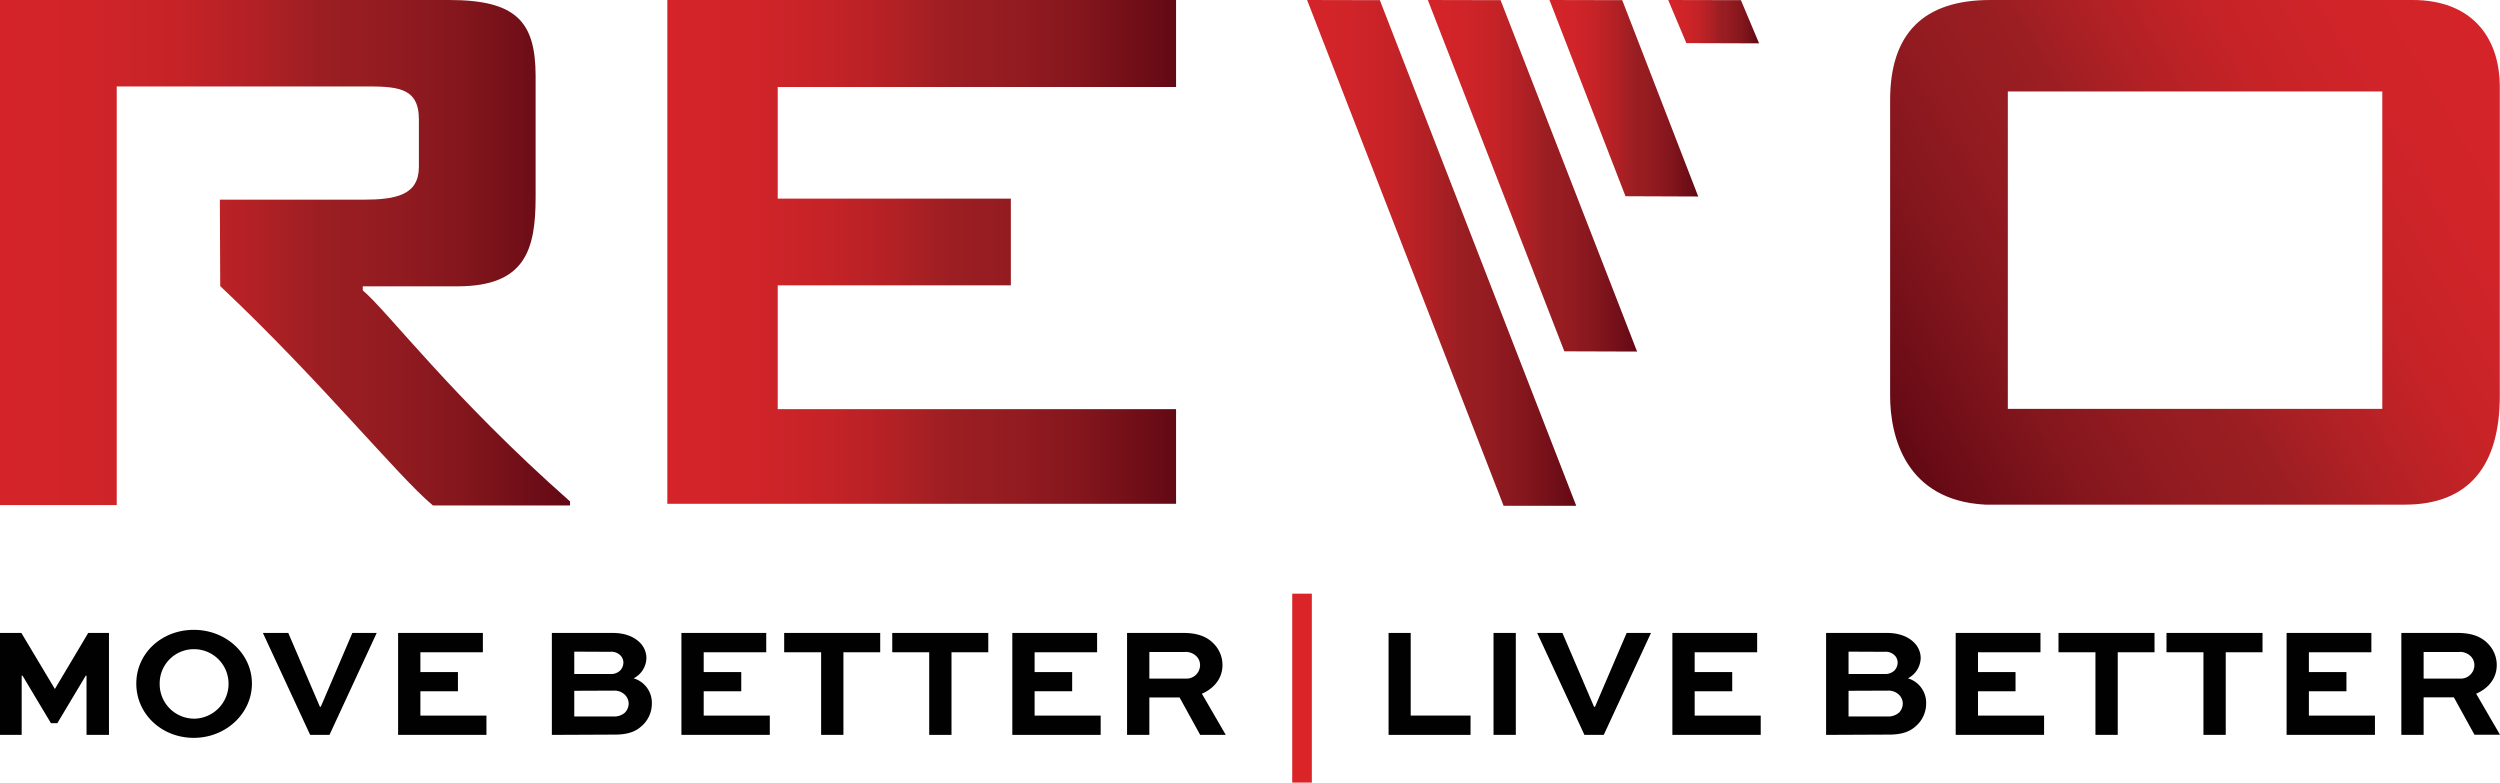 <svg xmlns="http://www.w3.org/2000/svg" xmlns:xlink="http://www.w3.org/1999/xlink" viewBox="0 0 615.74 192.75"><defs><style>.cls-1{fill:url(#linear-gradient);}.cls-2{fill:url(#linear-gradient-2);}.cls-3{fill:url(#linear-gradient-3);}.cls-4{fill:url(#linear-gradient-4);}.cls-5{fill:url(#linear-gradient-5);}.cls-6{fill:#010101;}.cls-7{fill:#db2427;}.cls-8{fill:url(#linear-gradient-6);}.cls-9{fill:url(#linear-gradient-7);}</style><linearGradient id="linear-gradient" x1="617.64" y1="17.67" x2="464.98" y2="105.8" gradientUnits="userSpaceOnUse"><stop offset="0.01" stop-color="#d42429"/><stop offset="0.16" stop-color="#d02429"/><stop offset="0.31" stop-color="#c62327"/><stop offset="0.44" stop-color="#b32125"/><stop offset="0.57" stop-color="#9a1e22"/><stop offset="0.67" stop-color="#941c21"/><stop offset="0.81" stop-color="#84161d"/><stop offset="0.96" stop-color="#6a0c16"/><stop offset="1" stop-color="#610914"/></linearGradient><linearGradient id="linear-gradient-2" x1="321.93" y1="62.28" x2="388.22" y2="62.28" xlink:href="#linear-gradient"/><linearGradient id="linear-gradient-3" x1="351.67" y1="43.3" x2="403.21" y2="43.3" xlink:href="#linear-gradient"/><linearGradient id="linear-gradient-4" x1="381.63" y1="24.2" x2="418.27" y2="24.2" xlink:href="#linear-gradient"/><linearGradient id="linear-gradient-5" x1="410.87" y1="5.34" x2="433.26" y2="5.34" xlink:href="#linear-gradient"/><linearGradient id="linear-gradient-6" x1="164.36" y1="62.04" x2="289.66" y2="62.04" xlink:href="#linear-gradient"/><linearGradient id="linear-gradient-7" x1="0" y1="62.25" x2="140.4" y2="62.25" xlink:href="#linear-gradient"/></defs><g id="Layer_2" data-name="Layer 2"><g id="Layer_1-2" data-name="Layer 1"><path class="cls-1" d="M490.23,0h104c14.23,0,21.46,8.84,21.46,21.47v76c0,17.17-7.55,26.82-23.39,26.82H488.92c-19.58-1.06-23.39-16.78-23.39-26.82V24.65Q465.53,0,490.23,0Zm4.29,22.53V100.7h92.23V22.53Z"/><polygon class="cls-2" points="370.33 124.57 388.22 124.57 339.85 0.04 321.93 0 370.33 124.57"/><polygon class="cls-3" points="385.29 86.53 403.21 86.59 369.59 0.04 351.67 0 385.29 86.53"/><polygon class="cls-4" points="400.35 48.33 418.27 48.4 399.55 0.04 381.63 0 400.35 48.33"/><polygon class="cls-5" points="415.34 10.62 433.26 10.68 428.78 0.04 410.87 0 415.34 10.62"/><path class="cls-6" d="M21.31,181V166.41h-.19l-7,11.71H12.55l-7-11.71H5.34V181H0V155.89H5.26l8.22,13.75h.07l8.18-13.75h5.11V181Z"/><path class="cls-6" d="M47.73,155.13c8,0,14.32,5.94,14.32,13.24s-6.37,13.36-14.32,13.36-14.16-5.91-14.16-13.36S39.79,155.13,47.73,155.13Zm0,21.88a8.59,8.59,0,0,0,8.56-8.64,8.5,8.5,0,0,0-8.56-8.48,8.41,8.41,0,0,0-8.4,8.48A8.5,8.5,0,0,0,47.73,177Z"/><path class="cls-6" d="M92.78,155.89,81.15,181H76.39L64.75,155.89H71l7.8,18.2H79l7.79-18.2Z"/><path class="cls-6" d="M112.79,170.25h-9.25v6h16.27V181H98.05V155.89h20.88v4.76H103.54v4.88h9.25Z"/><path class="cls-6" d="M135.92,181V155.89h15c3.11,0,5.33,1,6.72,2.42a5.42,5.42,0,0,1,1.57,3.76,5.77,5.77,0,0,1-3.15,5,6.27,6.27,0,0,1,4.49,6.22,7.33,7.33,0,0,1-2.34,5.38c-1.53,1.46-3.42,2.26-6.83,2.26Zm5.52-20.5V166h8.83a3.22,3.22,0,0,0,2.42-.81,2.84,2.84,0,0,0,.85-2,2.51,2.51,0,0,0-.77-1.8,3.11,3.11,0,0,0-2.5-.85Zm0,9.64v6.33h9.76a3.92,3.92,0,0,0,2.76-1,3.25,3.25,0,0,0,.88-2.19,3.1,3.1,0,0,0-.88-2.11,3.69,3.69,0,0,0-2.76-1.07Z"/><path class="cls-6" d="M182.57,170.25h-9.25v6H189.6V181H167.83V155.89h20.89v4.76h-15.4v4.88h9.25Z"/><path class="cls-6" d="M193.14,155.89h23.65v4.76h-9.06V181h-5.49V160.65h-9.1Z"/><path class="cls-6" d="M219.76,155.89h23.65v4.76h-9.06V181h-5.49V160.65h-9.1Z"/><path class="cls-6" d="M264.07,170.25h-9.25v6h16.27V181H249.33V155.89h20.88v4.76H254.82v4.88h9.25Z"/><path class="cls-6" d="M277.59,181V155.89h13.9c3.57,0,5.91,1,7.53,2.73a7.5,7.5,0,0,1,2.07,5.18c0,3.23-2,5.72-5.07,7.06L301.9,181h-6.3l-5.07-9.21h-7.45V181Zm5.49-20.42v6.56h9a3.34,3.34,0,0,0,3.49-3.3,3.08,3.08,0,0,0-.88-2.19,3.75,3.75,0,0,0-3-1.07Z"/><path class="cls-7" d="M318.27,146.22h4.83v46.53h-4.83Z"/><path class="cls-6" d="M347.45,155.89v20.35h14.74V181H342V155.89Z"/><path class="cls-6" d="M367.85,181V155.89h5.49V181Z"/><path class="cls-6" d="M406.63,155.89,395,181h-4.76L378.6,155.89h6.22l7.79,18.2h.23l7.8-18.2Z"/><path class="cls-6" d="M426.64,170.25h-9.25v6h16.27V181H411.9V155.89h20.88v4.76H417.39v4.88h9.25Z"/><path class="cls-6" d="M449.76,181V155.89h15c3.11,0,5.34,1,6.72,2.42a5.39,5.39,0,0,1,1.58,3.76,5.77,5.77,0,0,1-3.15,5,6.27,6.27,0,0,1,4.49,6.22,7.37,7.37,0,0,1-2.34,5.38c-1.54,1.46-3.42,2.26-6.84,2.26Zm5.53-20.5V166h8.83a3.23,3.23,0,0,0,2.42-.81,2.83,2.83,0,0,0,.84-2,2.5,2.5,0,0,0-.76-1.8,3.11,3.11,0,0,0-2.5-.85Zm0,9.64v6.33H465a4,4,0,0,0,2.77-1,3.3,3.3,0,0,0,.88-2.19,3.14,3.14,0,0,0-.88-2.11A3.71,3.71,0,0,0,465,170.1Z"/><path class="cls-6" d="M496.42,170.25h-9.25v6h16.28V181H481.68V155.89h20.88v4.76H487.17v4.88h9.25Z"/><path class="cls-6" d="M507,155.89h23.65v4.76h-9.06V181h-5.49V160.65H507Z"/><path class="cls-6" d="M533.6,155.89h23.65v4.76h-9.06V181H542.7V160.65h-9.1Z"/><path class="cls-6" d="M577.92,170.25h-9.25v6h16.27V181H563.18V155.89h20.88v4.76H568.67v4.88h9.25Z"/><path class="cls-6" d="M591.44,181V155.89h13.9c3.57,0,5.91,1,7.52,2.73a7.47,7.47,0,0,1,2.08,5.18c0,3.23-2,5.72-5.07,7.06l5.87,10.1h-6.29l-5.07-9.21h-7.45V181Zm5.49-20.42v6.56h9a3.35,3.35,0,0,0,3.5-3.3,3.08,3.08,0,0,0-.88-2.19,3.76,3.76,0,0,0-3-1.07Z"/><polygon class="cls-8" points="289.66 21.43 289.66 0 191.55 0 164.36 0 164.36 21.43 164.36 48.92 164.36 70.28 164.36 100.77 164.36 124.08 191.55 124.08 289.66 124.08 289.66 100.77 191.55 100.77 191.55 70.28 248.97 70.28 248.97 48.92 191.55 48.92 191.55 21.43 289.66 21.43"/><path class="cls-9" d="M89.35,71.52v-1h23.31c16.74,0,19.26-9,19.26-22V18.56C131.86,5.32,127.14,0,110.63,0H0V124.39H28.75V21.29h60.6c8.15,0,13.82,0,13.82,8.1V41.08c0,7-5.67,8.1-13.82,8.1H54.15l.09,21.29C79,93.78,98,117.32,106.63,124.5H140.4v-1C111.32,97.84,95.53,76.73,89.35,71.52Z"/></g></g></svg>